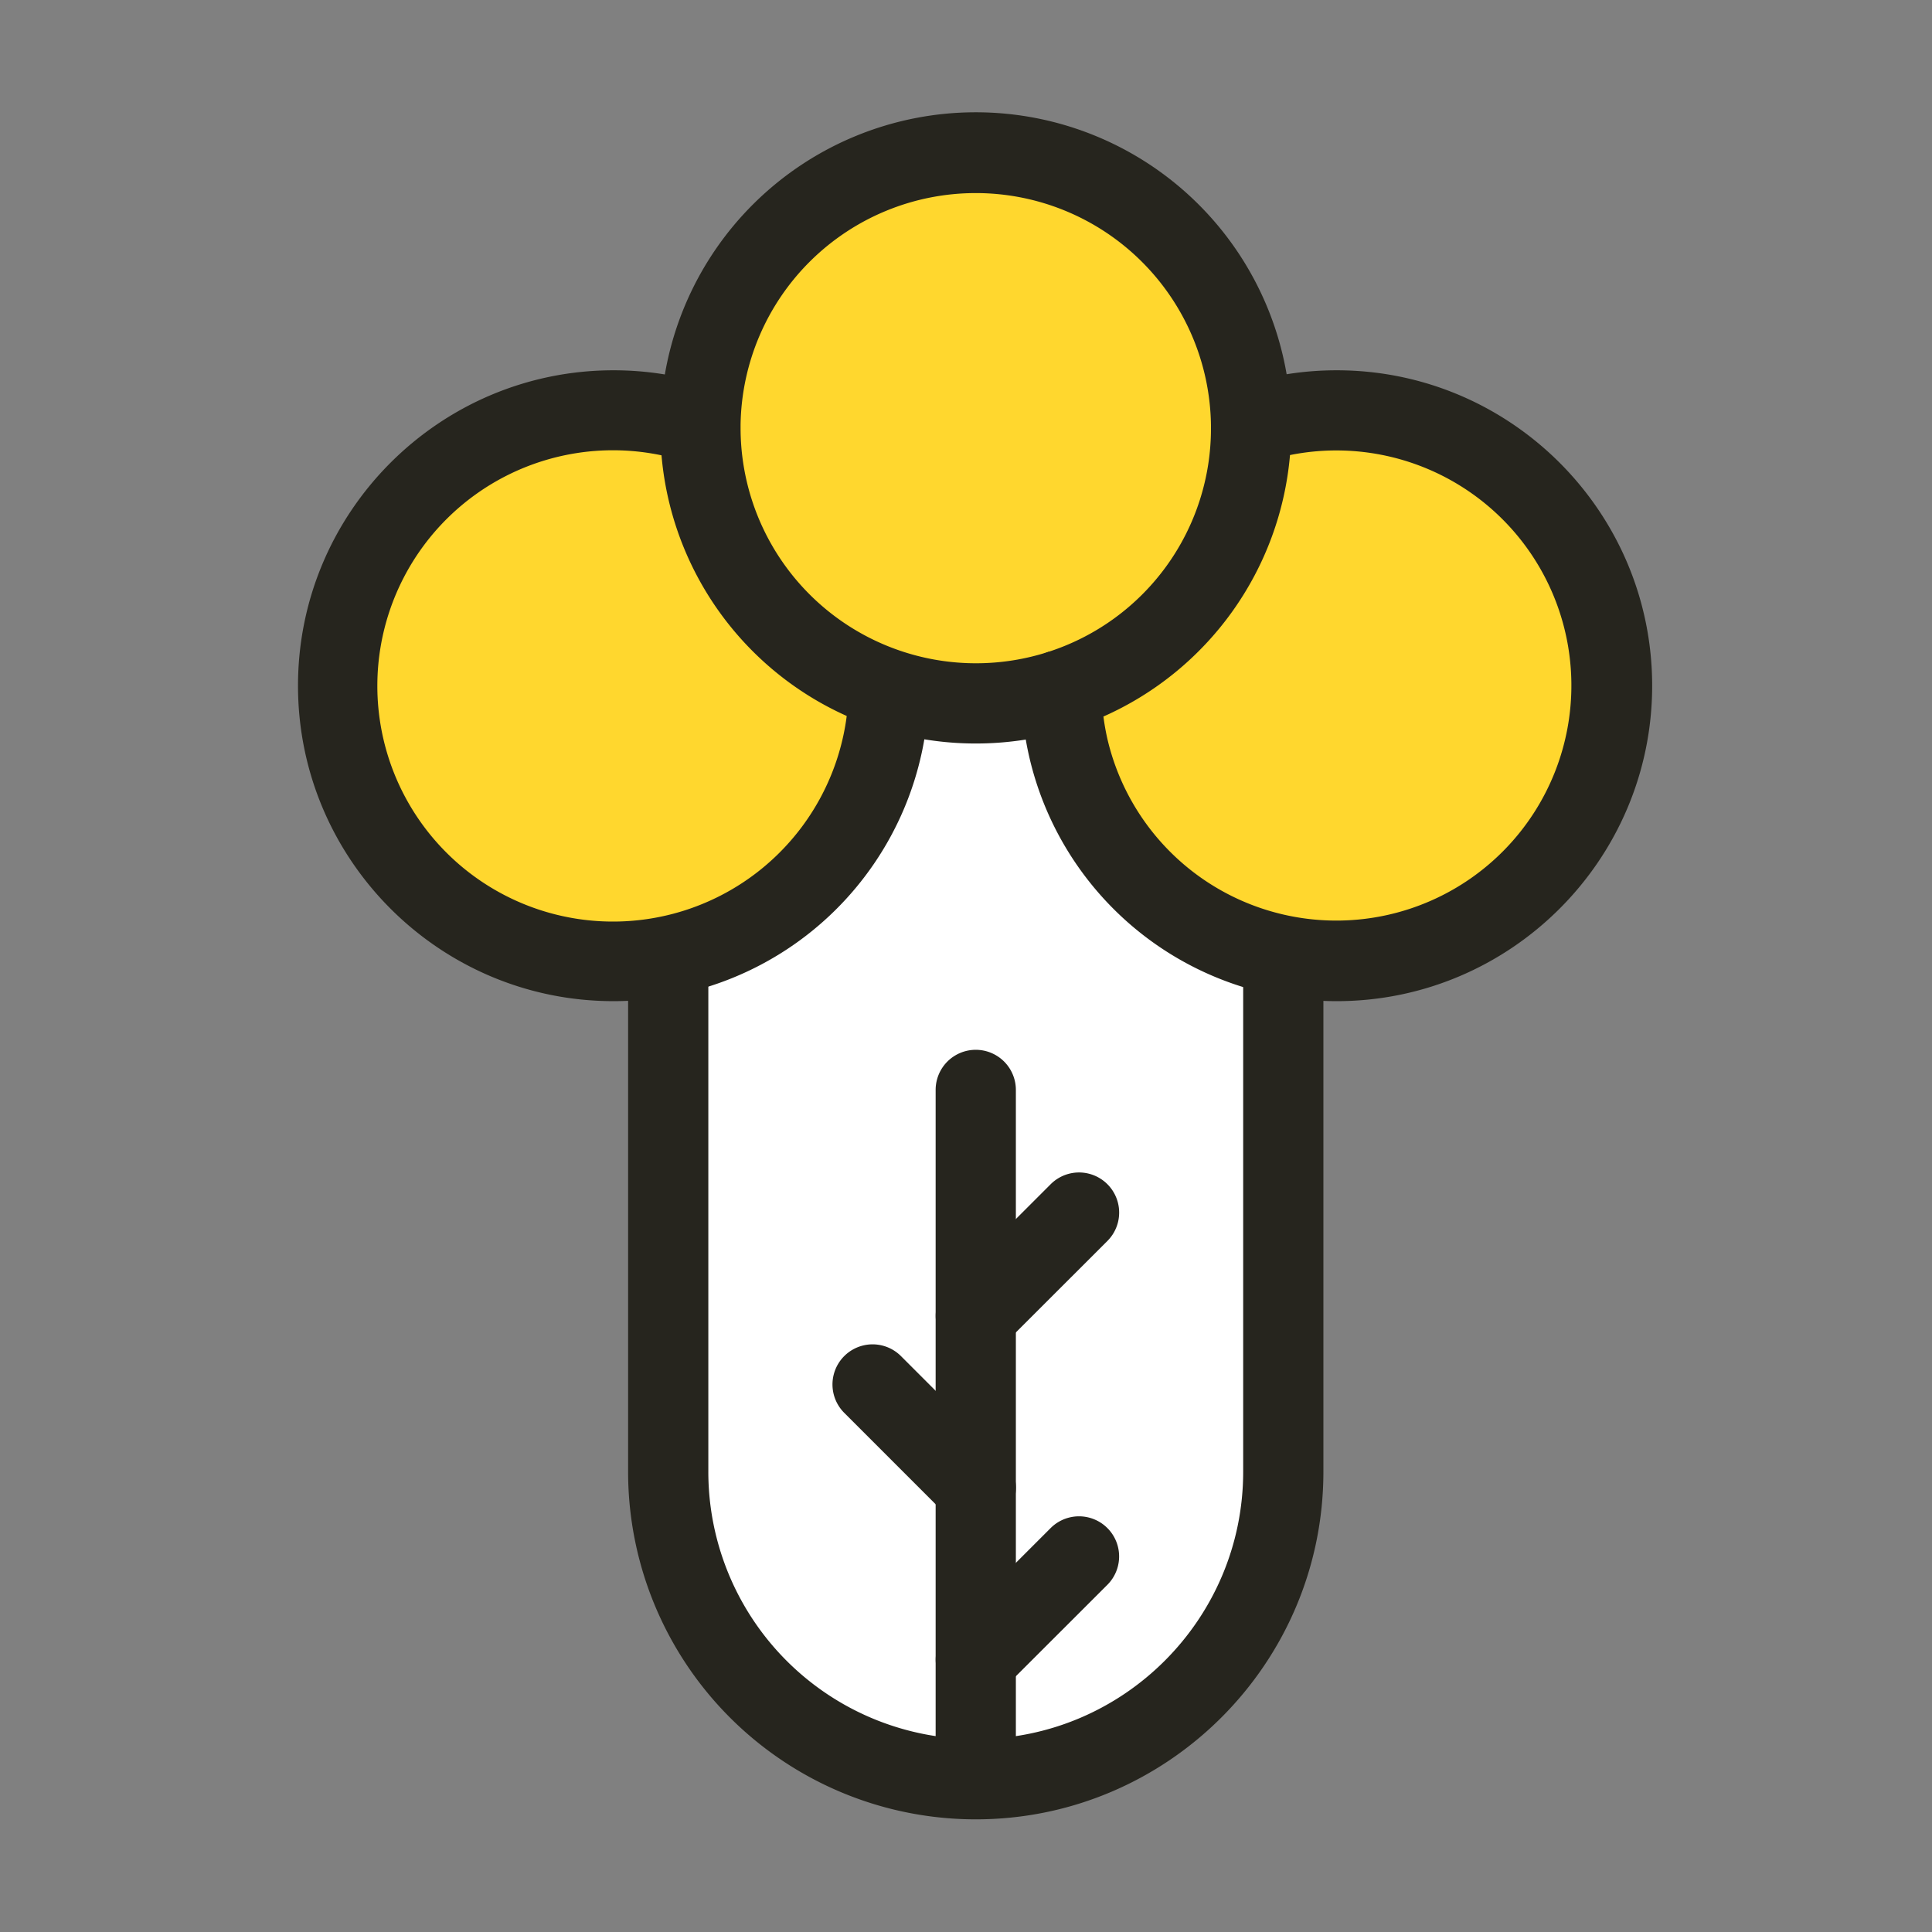 <?xml version="1.0" standalone="no"?><!DOCTYPE svg PUBLIC "-//W3C//DTD SVG 1.1//EN" "http://www.w3.org/Graphics/SVG/1.1/DTD/svg11.dtd"><svg t="1708930566979" class="icon" viewBox="0 0 1024 1024" version="1.1" xmlns="http://www.w3.org/2000/svg" p-id="1569" xmlns:xlink="http://www.w3.org/1999/xlink" width="200" height="200"><rect x="0" y="0" width="1024" height="1024" fill="#808080" stroke="none"/><path d="M708.45 217.52a146.05 146.05 0 1 1-145.92 148.1A146 146 0 0 0 663.1 226.89v-2.18a146 146 0 0 1 45.35-7.19z" fill="#FFD72E" p-id="1570"></path><path d="M680.17 506.63V780a163 163 0 1 1-326 0V506.48A145.75 145.75 0 0 0 471 365.5v-0.12a146.64 146.64 0 0 0 91.44 0.24 145.75 145.75 0 0 0 117.64 141z" fill="#FFFFFF" p-id="1571"></path><path d="M663.08 224.71v2.18a145.93 145.93 0 1 1-291.86 0v-2a145.93 145.93 0 0 1 291.83-0.13z" fill="#FFD72E" p-id="1572"></path><path d="M471.09 365.38v0.12a145.78 145.78 0 1 1-100.22-140.67h0.38v2a146 146 0 0 0 99.84 138.55z" fill="#FFD72E" p-id="1573"></path><path d="M517.17 394.07A167.06 167.06 0 0 1 350 226.89v-2.36a167.19 167.19 0 0 1 334.35-0.13l-42.52 0.62a124.67 124.67 0 0 0-249.31 0.11v1.76a124.77 124.77 0 0 0 163.4 118.53l13.22 40.41a166.94 166.94 0 0 1-51.97 8.24z" fill="#26251E" p-id="1574"></path><path d="M325.14 530.63c-92.19 0-167.19-75-167.19-167.19s75-167.18 167.19-167.18a167 167 0 0 1 52.39 8.38L364.21 245a124.9 124.9 0 1 0 85.58 120.19l42.52 0.57a167 167 0 0 1-167.17 164.87zM708.45 530.63a167 167 0 0 1-167.18-164.7 21.26 21.26 0 0 1 14.66-20.52 124.37 124.37 0 0 0 85.91-118.52V225a21.26 21.26 0 0 1 14.66-20.5 167.25 167.25 0 0 1 52-8.24c92.18 0 167.18 75 167.18 167.18s-75.05 167.19-167.23 167.19zM584.84 379.82q0.75 5.75 2 11.37a124.59 124.59 0 1 0 96.89-150 167.36 167.36 0 0 1-98.92 138.6z" fill="#26251E" p-id="1575"></path><path d="M669.38 245.02l-13.39-40.35 0.42-0.14 13.39 40.35-0.42 0.14zM541.27 365.5h42.52v0.12h-42.52zM517.17 964.29A184.25 184.25 0 0 1 332.91 780V506.49h42.52V780a141.73 141.73 0 0 0 141.74 141.78c78.16 0 141.74-63.58 141.74-141.74V506.63h42.52V780c0 101.64-82.66 184.29-184.26 184.29z" fill="#26251E" p-id="1576"></path><path d="M517.17 809.77a21.19 21.19 0 0 1-15-6.23l-54.71-54.71a21.26 21.26 0 1 1 30.07-30.07l54.71 54.71a21.26 21.26 0 0 1-15 36.29z" fill="#26251E" p-id="1577"></path><path d="M517.17 961.94a21.26 21.26 0 0 1-21.26-21.26v-363a21.26 21.26 0 1 1 42.52 0v363a21.26 21.26 0 0 1-21.26 21.26z" fill="#26251E" p-id="1578"></path><path d="M517.17 718.66a21.26 21.26 0 0 1-15-36.29l54.71-54.71a21.26 21.26 0 0 1 30.07 30.07l-54.75 54.71a21.19 21.19 0 0 1-15.03 6.22zM517.17 900.89a21.26 21.26 0 0 1-15-36.29l54.71-54.71A21.26 21.26 0 0 1 586.91 840l-54.71 54.66a21.19 21.19 0 0 1-15.03 6.23z" fill="#26251E" p-id="1579"></path></svg>